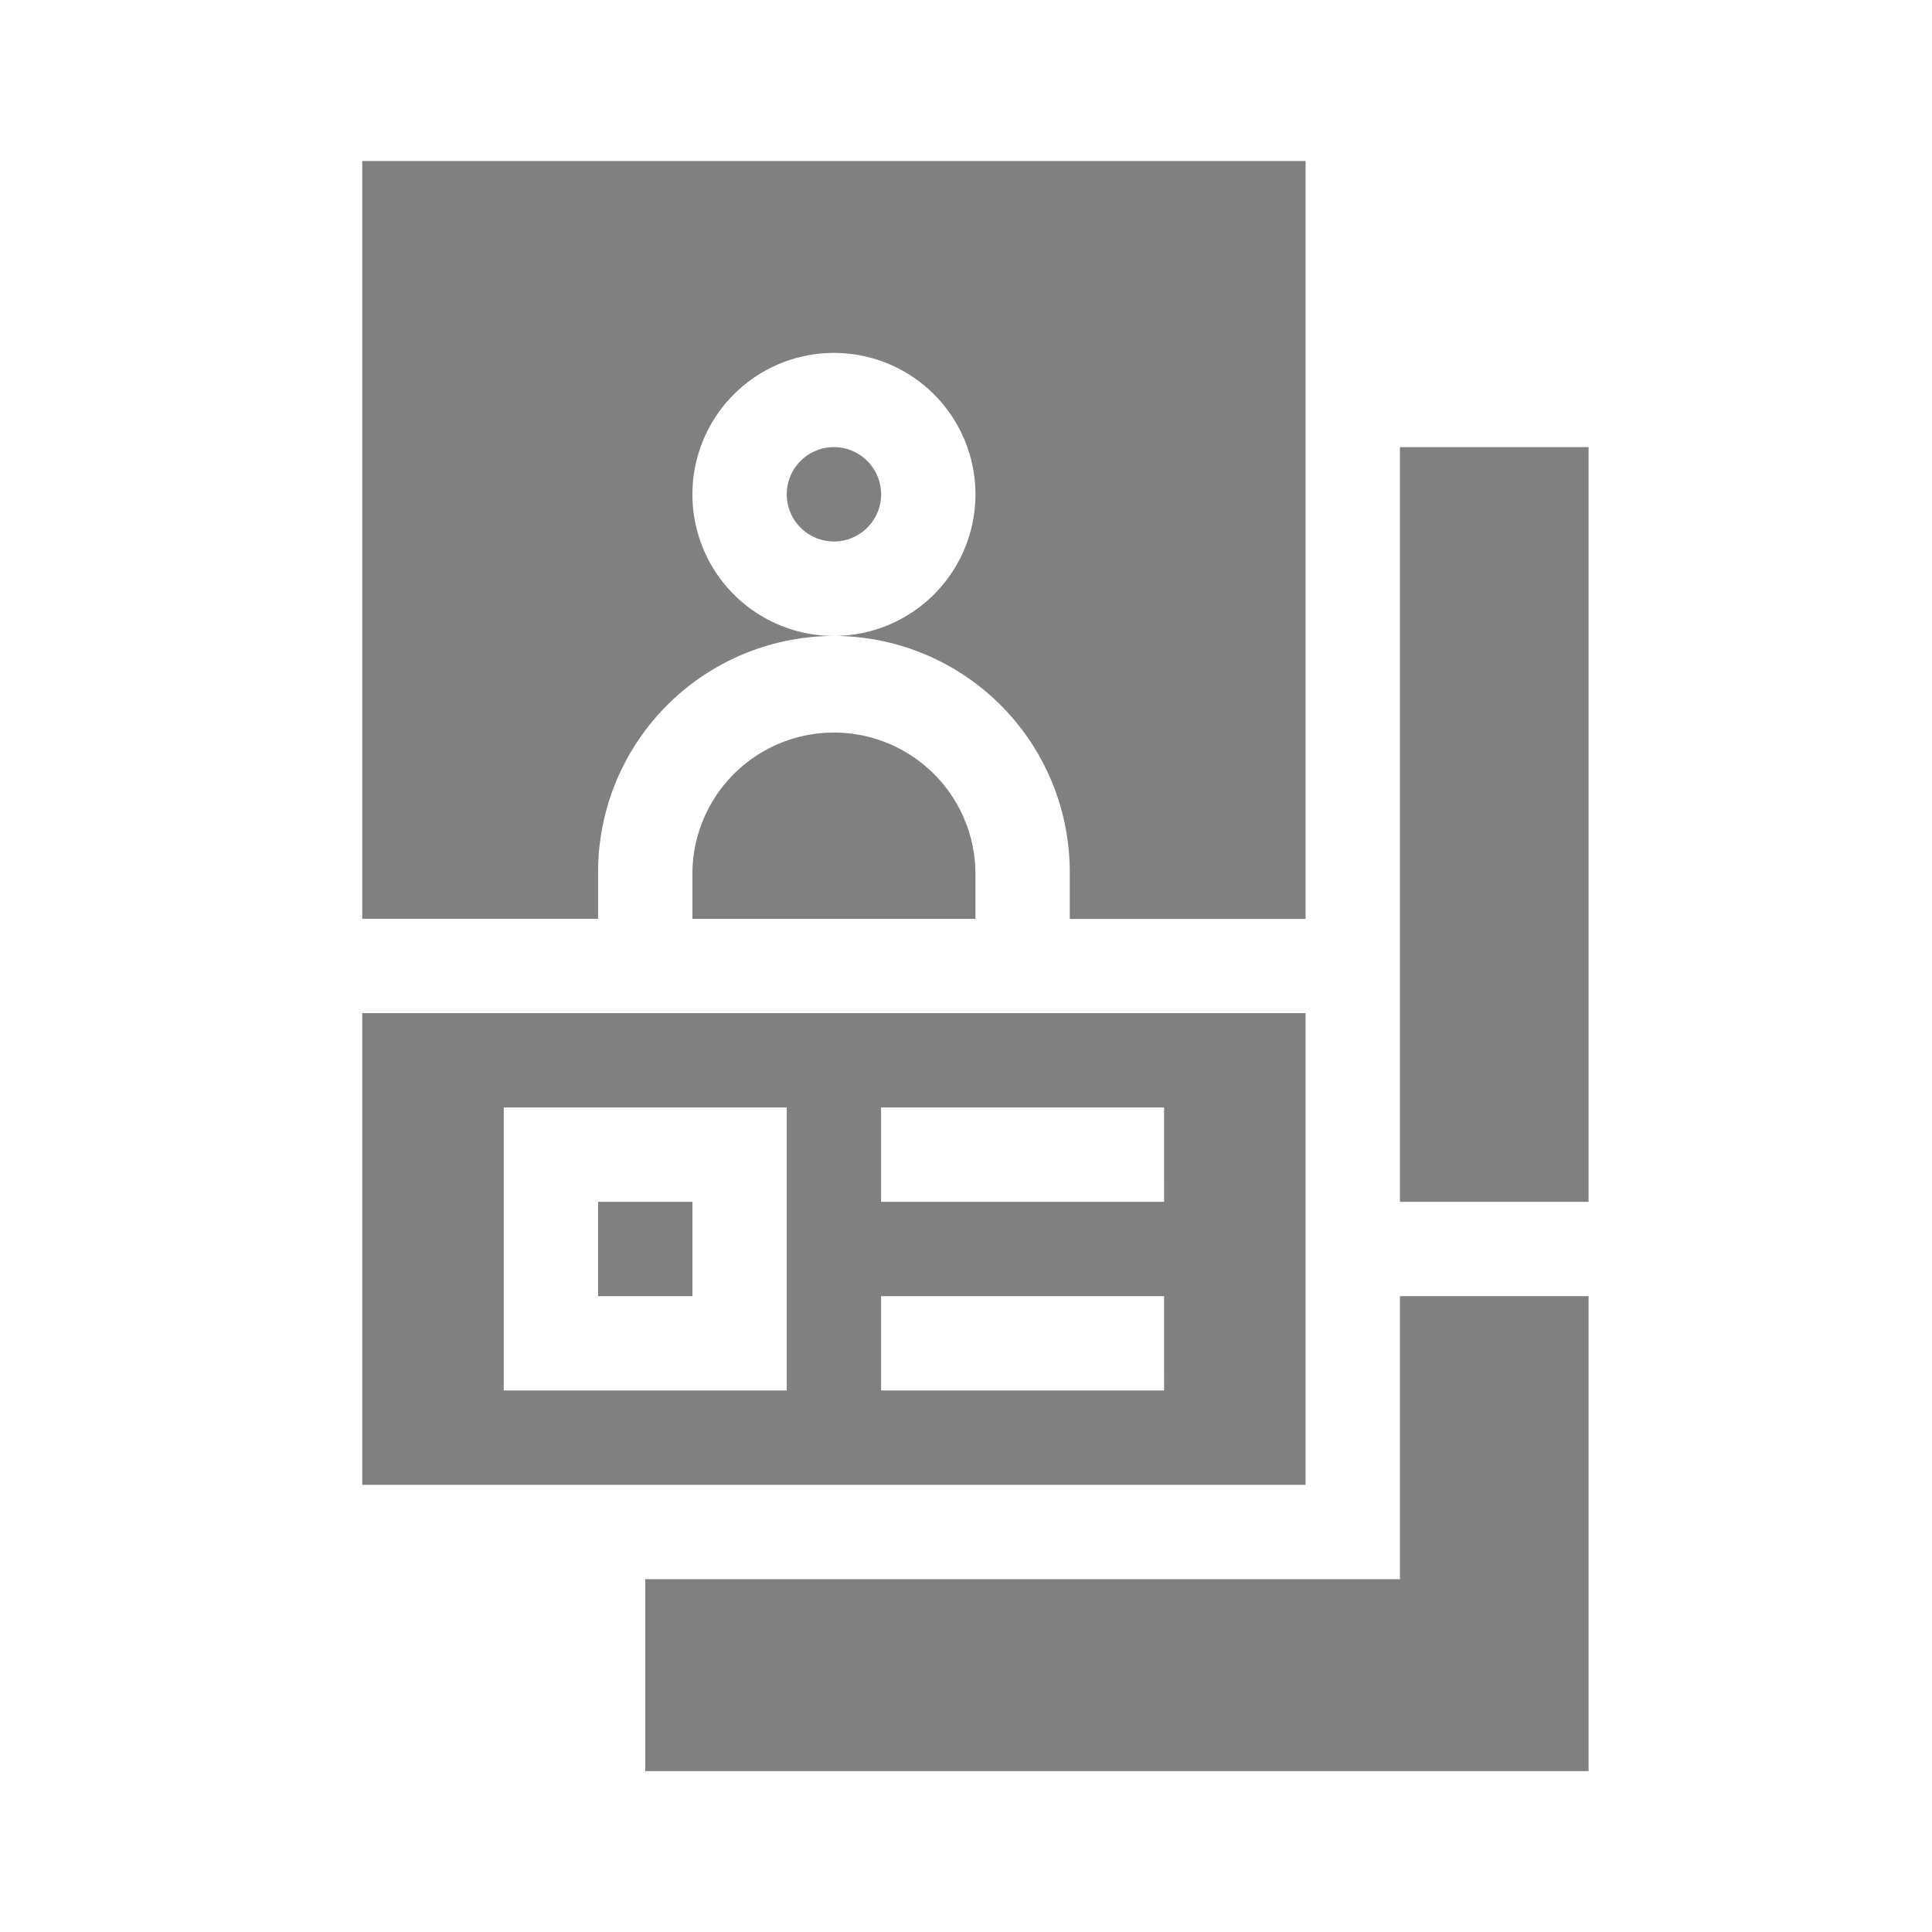 <svg xmlns="http://www.w3.org/2000/svg" width="48" height="48" viewBox="0 0 48 48">
  <g id="re_icon_autobiography" transform="translate(-7023 4713)">
    <circle id="Ellipse_2024" data-name="Ellipse 2024" cx="24" cy="24" r="24" transform="translate(7023 -4713)" fill="gray" opacity="0"/>
    <g id="Group_87096" data-name="Group 87096" transform="translate(-3 -4)">
      <path id="Path_88602" data-name="Path 88602" d="M75,331h2.344v2.344H75Zm0,0" transform="translate(6965.859 -5010.141)" fill="gray"/>
      <path id="Path_88605" data-name="Path 88605" d="M136.172,91a1.172,1.172,0,1,0,1.172,1.172A1.173,1.173,0,0,0,136.172,91Zm0,0" transform="translate(6910.547 -4788.891)" fill="gray"/>
      <path id="Path_88601" data-name="Path 88601" d="M23.437,271H0v11.719H23.437Zm-12.89,9.375H3.516v-7.031h7.031Zm9.375,0H12.89v-2.344h7.031Zm0-4.687H12.89v-2.344h7.031Zm0,0" transform="translate(7035 -4954.829)" fill="gray"/>
      <path id="Path_88603" data-name="Path 88603" d="M5.859,17.656A5.866,5.866,0,0,1,11.719,11.8a3.516,3.516,0,1,1,3.516-3.516A3.52,3.52,0,0,1,11.719,11.8a5.866,5.866,0,0,1,5.859,5.859v1.172h5.859V0H0V18.828H5.859Zm0,0" transform="translate(7035 -4705)" fill="gray"/>
      <path id="Path_88604" data-name="Path 88604" d="M105,184.516v1.172h7.031v-1.172a3.516,3.516,0,0,0-7.031,0Zm0,0" transform="translate(6938.203 -4871.859)" fill="gray"/>
      <path id="Path_88606" data-name="Path 88606" d="M330,91h4.687v18.75H330Zm0,0" transform="translate(6730.781 -4788.891)" fill="gray"/>
      <path id="Path_88607" data-name="Path 88607" d="M90,372.8h23.437V361H108.75v7.031H90Zm0,0" transform="translate(6952.031 -5037.797)" fill="gray"/>
    </g>
  </g>
</svg>
